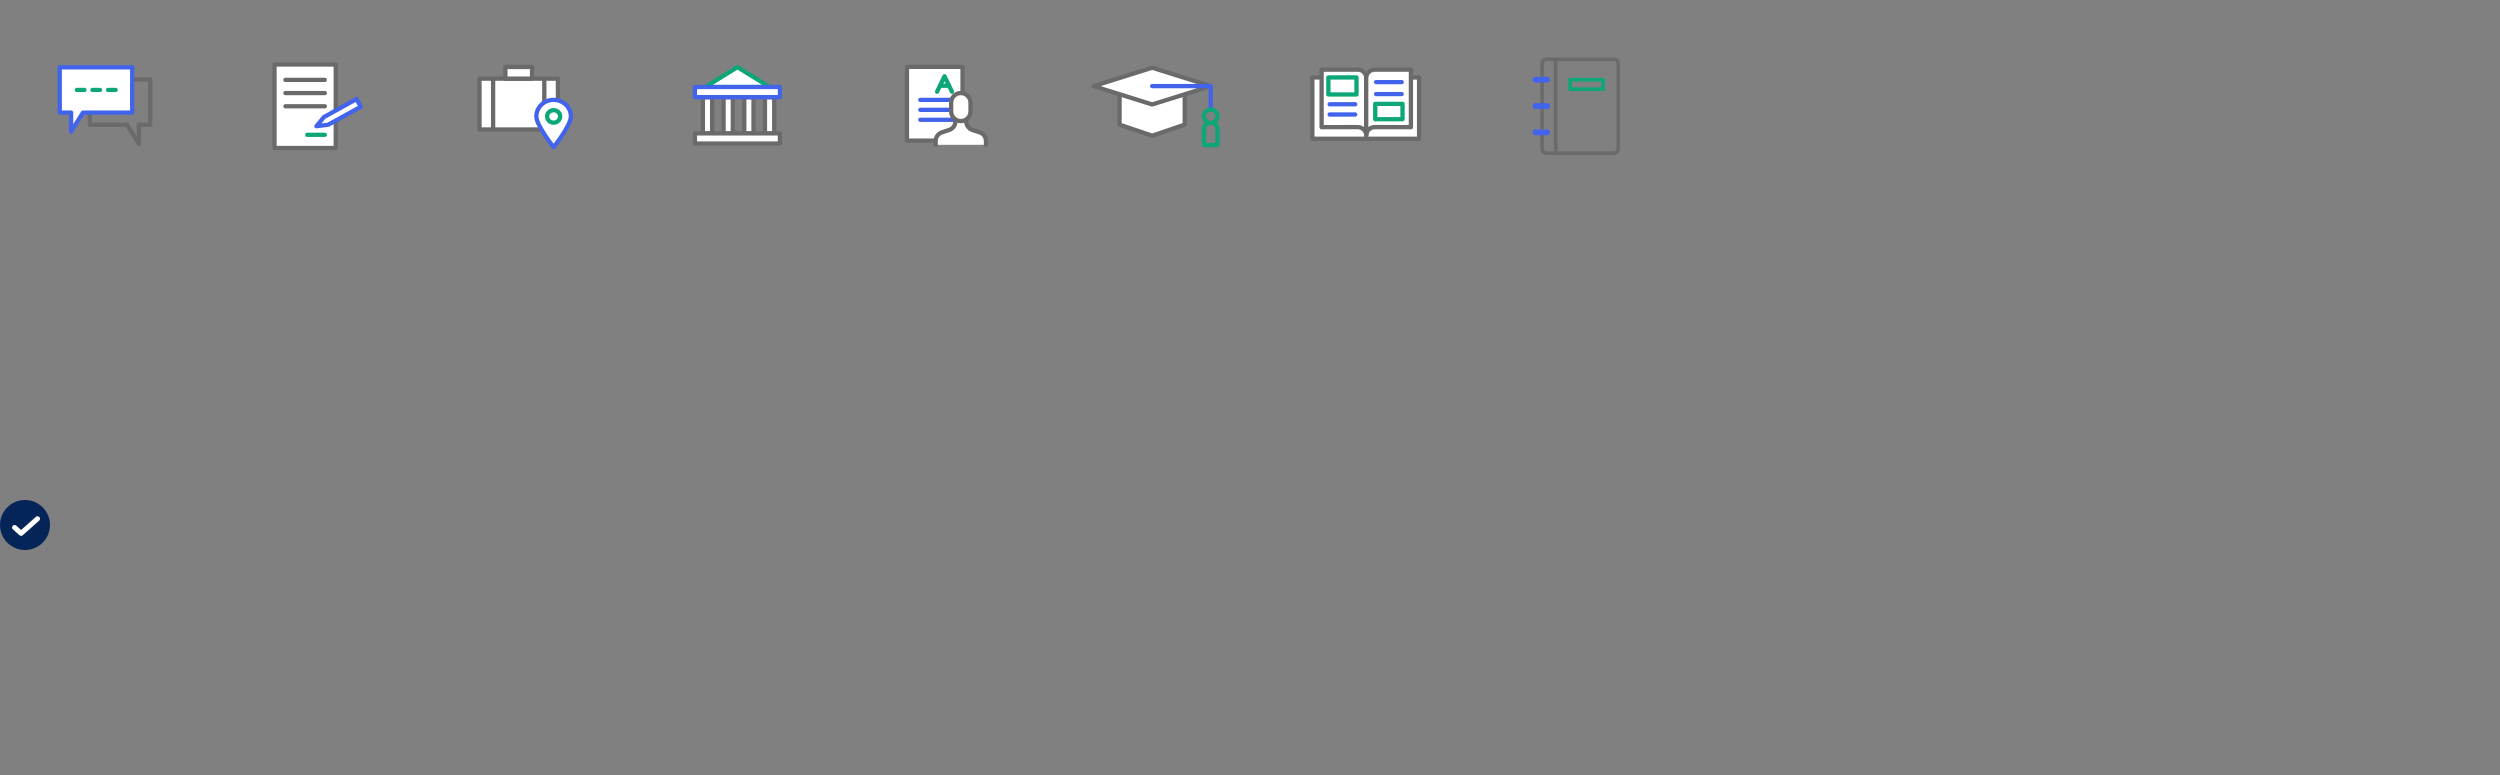 <svg width="1000" height="310" viewBox="0 0 1000 310" fill="none" xmlns="http://www.w3.org/2000/svg">
<rect x="0" y="0" width="1000" height="310" fill="#808080" stroke="none"/>
<g clip-path="url(#clip0_943_8427)">
<path d="M60.097 31.788V49.908H55.556V57.512L50.798 49.908H35.948V31.788H60.097Z" stroke="#6A6A6A" stroke-width="1.72" stroke-linejoin="round"/>
<path d="M23.903 26.914V45.034H28.432V52.638L33.202 45.034H52.87V26.914H23.903Z" fill="white" stroke="#4263EB" stroke-width="1.72" stroke-linejoin="round"/>
<path d="M30.769 35.98H33.78" stroke="#0CA678" stroke-width="1.72" stroke-linecap="round" stroke-linejoin="round"/>
<path d="M36.999 35.98H40.01" stroke="#0CA678" stroke-width="1.72" stroke-linecap="round" stroke-linejoin="round"/>
<path d="M43.23 35.98H46.241" stroke="#0CA678" stroke-width="1.72" stroke-linecap="round" stroke-linejoin="round"/>
</g>
<g clip-path="url(#clip1_943_8427)">
<path d="M134.296 25.798H109.795V59.202H134.296V25.798Z" fill="white" stroke="#6A6A6A" stroke-width="1.72" stroke-linejoin="round"/>
<path d="M114.172 31.951H129.92" stroke="#6A6A6A" stroke-width="1.72" stroke-linecap="round" stroke-linejoin="round"/>
<path d="M114.172 37.22H129.92" stroke="#6A6A6A" stroke-width="1.72" stroke-linecap="round" stroke-linejoin="round"/>
<path d="M114.172 42.5H129.92" stroke="#6A6A6A" stroke-width="1.72" stroke-linecap="round" stroke-linejoin="round"/>
<path d="M122.925 53.922H129.92" stroke="#0CA678" stroke-width="1.72" stroke-linecap="round" stroke-linejoin="round"/>
<path d="M142.616 39.626L129.581 46.811L126.581 50.473L131.266 49.898L144.301 42.702L142.616 39.626Z" fill="white" stroke="#4263EB" stroke-width="1.72" stroke-linejoin="round"/>
</g>
<path d="M223.168 31.454H191.802V51.796H223.168V31.454Z" fill="white" stroke="#6A6A6A" stroke-width="1.72" stroke-linejoin="round"/>
<path d="M197.247 31.454V51.796" stroke="#6A6A6A" stroke-width="1.72" stroke-linejoin="round"/>
<path d="M217.722 31.454V51.796" stroke="#6A6A6A" stroke-width="1.72" stroke-linejoin="round"/>
<path d="M212.822 26.79H202.157V31.453H212.822V26.79Z" fill="white" stroke="#6A6A6A" stroke-width="1.72" stroke-linejoin="round"/>
<g clip-path="url(#clip2_943_8427)">
<path d="M228.358 46.57C228.358 50.23 221.448 58.853 221.448 58.853C221.448 58.853 214.538 50.223 214.538 46.57C214.538 42.918 217.636 39.948 221.455 39.948C225.273 39.948 228.365 42.911 228.365 46.57H228.358Z" fill="white" stroke="#4263EB" stroke-width="1.72" stroke-linejoin="round"/>
<path d="M221.455 49.069C222.895 49.069 224.062 47.95 224.062 46.57C224.062 45.19 222.895 44.071 221.455 44.071C220.014 44.071 218.847 45.19 218.847 46.57C218.847 47.95 220.014 49.069 221.455 49.069Z" fill="white" stroke="#0CA678" stroke-width="1.72" stroke-linejoin="round"/>
</g>
<path d="M284.858 38.861H281.158V53.356H284.858V38.861Z" fill="white" stroke="#6A6A6A" stroke-width="1.72" stroke-linejoin="round"/>
<path d="M293.132 38.861H289.432V53.356H293.132V38.861Z" fill="white" stroke="#6A6A6A" stroke-width="1.72" stroke-linejoin="round"/>
<path d="M301.407 38.861H297.707V53.356H301.407V38.861Z" fill="white" stroke="#6A6A6A" stroke-width="1.72" stroke-linejoin="round"/>
<path d="M309.681 38.861H305.981V53.356H309.681V38.861Z" fill="white" stroke="#6A6A6A" stroke-width="1.72" stroke-linejoin="round"/>
<path d="M311.969 53.367H277.962V57.425H311.969V53.367Z" fill="white" stroke="#6A6A6A" stroke-width="1.72" stroke-linejoin="round"/>
<path d="M307.831 34.804H282.099L294.971 26.859L307.831 34.804Z" fill="white" stroke="#0CA678" stroke-width="1.72" stroke-linejoin="round"/>
<path d="M311.969 34.803H277.962V38.861H311.969V34.803Z" fill="white" stroke="#4263EB" stroke-width="1.72" stroke-linejoin="round"/>
<g clip-path="url(#clip3_943_8427)">
<path d="M385.019 26.744H362.782V56.255H385.019V26.744Z" fill="white" stroke="#6A6A6A" stroke-width="1.72" stroke-linejoin="round"/>
<path d="M374.837 36.677L377.81 30.53L380.783 36.677" fill="white"/>
<path d="M374.837 36.677L377.81 30.53L380.783 36.677" stroke="#0CA678" stroke-width="1.72" stroke-linecap="round" stroke-linejoin="round"/>
<path d="M375.998 34.276H379.623" stroke="#0CA678" stroke-width="1.72" stroke-linecap="round" stroke-linejoin="round"/>
<path d="M368.127 39.945H382.382" stroke="#4263EB" stroke-width="1.72" stroke-linecap="round" stroke-linejoin="round"/>
<path d="M368.127 43.93H382.382" stroke="#4263EB" stroke-width="1.72" stroke-linecap="round" stroke-linejoin="round"/>
<path d="M368.127 47.916L382.382 47.916" stroke="#4263EB" stroke-width="1.72" stroke-linecap="round" stroke-linejoin="round"/>
</g>
<g clip-path="url(#clip4_943_8427)">
<path d="M394.389 57.925V56.41C394.389 54.839 393.378 53.435 391.875 52.944L388.995 51.992C387.603 51.532 386.616 50.287 386.497 48.827L386.274 46.194H382.376L382.154 48.827C382.034 50.287 381.048 51.532 379.656 51.992L376.776 52.944C375.28 53.435 374.262 54.839 374.262 56.41V57.925" fill="white"/>
<path d="M394.389 57.925V56.41C394.389 54.839 393.378 53.435 391.875 52.944L388.995 51.992C387.603 51.532 386.616 50.287 386.497 48.827L386.274 46.194H382.376L382.154 48.827C382.034 50.287 381.048 51.532 379.656 51.992L376.776 52.944C375.28 53.435 374.262 54.839 374.262 56.41V57.925" stroke="#6A6A6A" stroke-width="1.72" stroke-linecap="round" stroke-linejoin="bevel"/>
<path d="M388.2 41.078C388.2 38.945 386.467 37.215 384.329 37.215C382.192 37.215 380.459 38.945 380.459 41.078V44.576C380.459 46.709 382.192 48.439 384.329 48.439C386.467 48.439 388.2 46.709 388.2 44.576V41.078Z" fill="white" stroke="#6A6A6A" stroke-width="1.72" stroke-linejoin="bevel"/>
</g>
<path d="M460.861 34.437H447.826V49.852L460.861 54.286L473.897 49.852V34.437H460.861Z" fill="white" stroke="#6A6A6A" stroke-width="1.72" stroke-linejoin="round"/>
<path d="M484.281 34.437L460.861 41.79L437.441 34.437L460.861 27.084L484.281 34.437Z" fill="white" stroke="#6A6A6A" stroke-width="1.72" stroke-linejoin="round"/>
<path d="M460.861 34.437H484.281V43.839" stroke="#4263EB" stroke-width="1.72" stroke-linecap="round" stroke-linejoin="round"/>
<path d="M484.281 49.196C485.775 49.196 486.986 47.997 486.986 46.517C486.986 45.038 485.775 43.839 484.281 43.839C482.788 43.839 481.577 45.038 481.577 46.517C481.577 47.997 482.788 49.196 484.281 49.196Z" stroke="#0CA678" stroke-width="1.72" stroke-linejoin="round"/>
<path d="M483.849 49.196H484.714C485.972 49.196 486.986 50.201 486.986 51.446V58.009H481.577V51.446C481.577 50.201 482.591 49.196 483.849 49.196Z" stroke="#0CA678" stroke-width="1.72" stroke-linejoin="round"/>
<g clip-path="url(#clip5_943_8427)">
<path d="M567.636 30.989H524.941V55.507H567.636V30.989Z" fill="white" stroke="#6A6A6A" stroke-width="1.719" stroke-linecap="round" stroke-linejoin="round"/>
<path d="M538.004 50.843H543.111C544.993 50.843 546.52 52.37 546.52 54.252V31.261C546.52 29.379 544.993 27.852 543.111 27.852H528.643V50.863L538.011 50.843H538.004Z" fill="white" stroke="#6A6A6A" stroke-width="1.719" stroke-linecap="round" stroke-linejoin="round"/>
<path d="M554.996 50.843H549.889C548.007 50.843 546.48 52.37 546.48 54.252V31.261C546.48 29.379 548.007 27.852 549.889 27.852H564.364V50.863L554.996 50.843Z" fill="white" stroke="#6A6A6A" stroke-width="1.719" stroke-linecap="round" stroke-linejoin="round"/>
<path d="M542.6 30.975H531.35V37.793H542.6V30.975Z" fill="white" stroke="#0CA678" stroke-width="1.719" stroke-linecap="round" stroke-linejoin="round"/>
<path d="M561.009 41.543H550.1V47.679H561.009V41.543Z" fill="white" stroke="#0CA678" stroke-width="1.719" stroke-linecap="round" stroke-linejoin="round"/>
<path d="M550.441 37.623H560.668" stroke="#4263EB" stroke-width="1.719" stroke-linecap="round" stroke-linejoin="round"/>
<path d="M550.441 32.85H560.668" stroke="#4263EB" stroke-width="1.719" stroke-linecap="round" stroke-linejoin="round"/>
<path d="M531.861 41.713H542.088" stroke="#4263EB" stroke-width="1.719" stroke-linecap="round" stroke-linejoin="round"/>
<path d="M531.861 45.804H542.088" stroke="#4263EB" stroke-width="1.719" stroke-linecap="round" stroke-linejoin="round"/>
</g>
<circle cx="10" cy="210" r="10" fill="#052558"/>
<path d="M5.832 211L8.451 213.333L14.999 207.5" stroke="white" stroke-width="2" stroke-linecap="round" stroke-linejoin="round"/>
<g clip-path="url(#clip6_943_8427)">
<path d="M645.559 62H618.566C617.222 62 616.125 60.892 616.125 59.534V25.466C616.125 24.108 617.222 23 618.566 23H645.559C646.903 23 648 24.108 648 25.466V59.534C648 60.892 646.903 62 645.559 62ZM618.566 24.451C618.015 24.451 617.561 24.909 617.561 25.466V59.534C617.561 60.091 618.009 60.55 618.566 60.55H645.564C646.116 60.55 646.57 60.097 646.57 59.534V25.466C646.57 24.909 646.116 24.451 645.564 24.451H618.566Z" fill="#6A6A6A"/>
<path d="M623.007 23.725H621.57V61.275H623.007V23.725Z" fill="#6A6A6A"/>
<path d="M618.911 33.031H614.149C613.517 33.031 613 32.509 613 31.871C613 31.233 613.517 30.71 614.149 30.71H618.911C619.543 30.71 620.06 31.233 620.06 31.871C620.06 32.509 619.543 33.031 618.911 33.031Z" fill="#4263EB"/>
<path d="M618.911 54.098H614.149C613.517 54.098 613 53.576 613 52.938C613 52.3 613.517 51.777 614.149 51.777H618.911C619.543 51.777 620.06 52.3 620.06 52.938C620.06 53.576 619.543 54.098 618.911 54.098Z" fill="#4263EB"/>
<path d="M618.911 43.567H614.149C613.517 43.567 613 43.045 613 42.407C613 41.769 613.517 41.247 614.149 41.247H618.911C619.543 41.247 620.06 41.769 620.06 42.407C620.06 43.045 619.543 43.567 618.911 43.567Z" fill="#4263EB"/>
<path d="M641.233 36.396H628.067C627.671 36.396 627.349 36.071 627.349 35.671V31.877C627.349 31.476 627.671 31.151 628.067 31.151H641.233C641.63 31.151 641.951 31.476 641.951 31.877V35.671C641.951 36.071 641.63 36.396 641.233 36.396ZM628.785 34.946H640.515V32.602H628.785V34.946Z" fill="#0CA678"/>
</g>
<defs>
<clipPath id="clip0_943_8427">
<rect width="38" height="33" fill="white" transform="translate(23 26)"/>
</clipPath>
<clipPath id="clip1_943_8427">
<rect width="38" height="37" fill="white" transform="translate(108 24)"/>
</clipPath>
<clipPath id="clip2_943_8427">
<rect width="15.909" height="21.212" fill="white" transform="translate(213.334 38.788)"/>
</clipPath>
<clipPath id="clip3_943_8427">
<rect width="25.454" height="32.879" fill="white" transform="translate(361 25)"/>
</clipPath>
<clipPath id="clip4_943_8427">
<rect width="23.333" height="23.333" fill="white" transform="translate(372.667 35.606)"/>
</clipPath>
<clipPath id="clip5_943_8427">
<rect width="45" height="30" fill="white" transform="translate(524 27)"/>
</clipPath>
<clipPath id="clip6_943_8427">
<rect width="35" height="39" fill="white" transform="translate(613 23)"/>
</clipPath>
</defs>
</svg>
